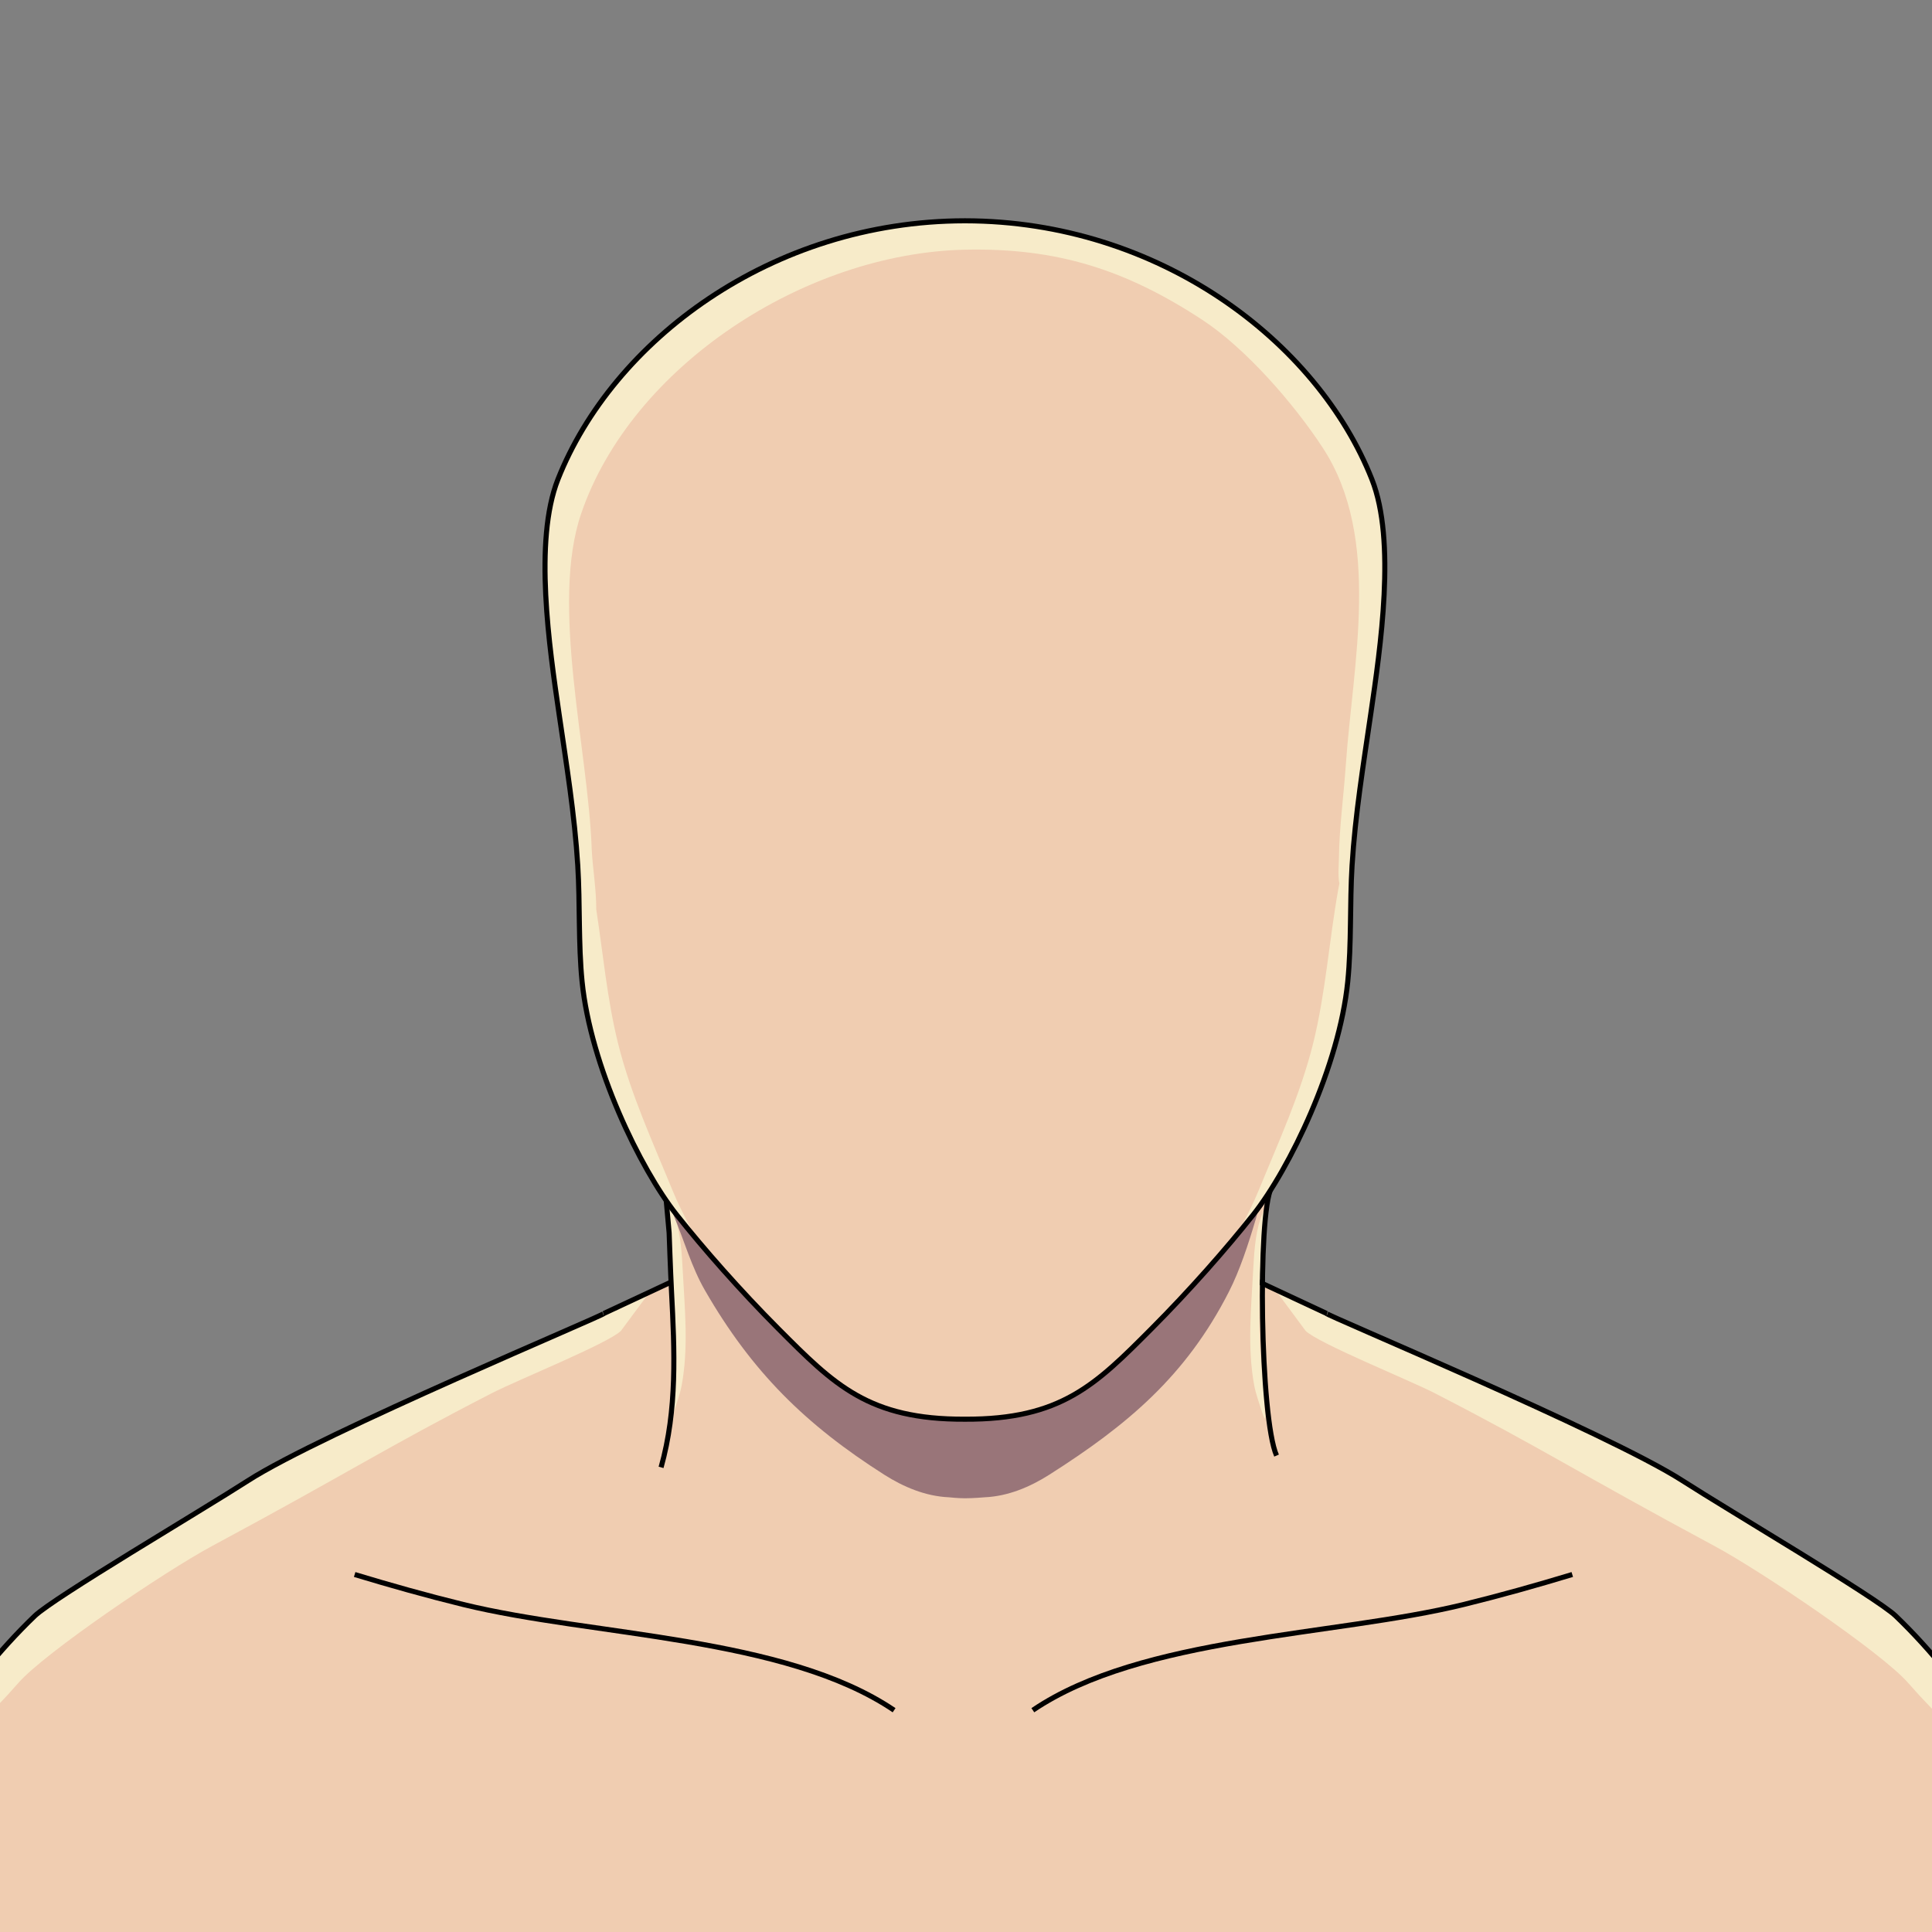 <svg viewBox="0 0 800 800" xmnls="http://www.w3.org/2000/svg">
  <rect x="0" y="0" width="800" height="800" fill="#808080" stroke="none"/>
  <g transform="matrix(0.887,0,0,0.887,45.113,44.953)">
    <g id="torso">
      <g id="torso-3">
        <g transform="matrix(1.128,0,0,1.128,-50.869,-50.688)">
          <path
            d="M399.469,520.176C439.826,519.743 478.251,518.933 494.337,518.044L549.012,543.586C546.991,543.586 665.828,593.164 696.294,612.781C715.729,625.295 776.624,661.168 784.562,668.791C843.793,725.672 885.432,830.862 863.979,845.54C851.184,854.295 767.557,883.814 753.112,883.311C714.714,881.975 658.038,892.699 619.628,891.771C567.569,890.514 515.597,889.441 463.556,887.591C455.653,887.31 427.922,887.798 399.855,888.436L399.855,888.453L399.469,888.444L399.083,888.453L399.083,888.436C371.016,887.798 343.285,887.31 335.382,887.591C283.342,889.441 231.369,890.514 179.31,891.771C140.901,892.699 84.224,881.975 45.826,883.311C31.381,883.814 -52.246,854.295 -65.041,845.54C-86.494,830.862 -44.855,725.672 14.376,668.791C22.314,661.168 83.209,625.295 102.644,612.781C133.11,593.164 251.947,543.586 249.926,543.586L304.602,518.044C320.687,518.933 359.112,519.743 399.469,520.176Z"
            style="fill: rgb(240, 205, 177)"
          />
          <clipPath id="_clip1_business_profile">
            <path
              d="M399.469,520.176C439.826,519.743 478.251,518.933 494.337,518.044L549.012,543.586C546.991,543.586 665.828,593.164 696.294,612.781C715.729,625.295 776.624,661.168 784.562,668.791C843.793,725.672 885.432,830.862 863.979,845.54C851.184,854.295 767.557,883.814 753.112,883.311C714.714,881.975 658.038,892.699 619.628,891.771C567.569,890.514 515.597,889.441 463.556,887.591C455.653,887.31 427.922,887.798 399.855,888.436L399.855,888.453L399.469,888.444L399.083,888.453L399.083,888.436C371.016,887.798 343.285,887.31 335.382,887.591C283.342,889.441 231.369,890.514 179.31,891.771C140.901,892.699 84.224,881.975 45.826,883.311C31.381,883.814 -52.246,854.295 -65.041,845.54C-86.494,830.862 -44.855,725.672 14.376,668.791C22.314,661.168 83.209,625.295 102.644,612.781C133.11,593.164 251.947,543.586 249.926,543.586L304.602,518.044C320.687,518.933 359.112,519.743 399.469,520.176Z"
            />
          </clipPath>
          <g clip-path="url(#_clip1_business_profile)">
            <path
              d="M257.008,550.757L271.415,531.307C253.708,521.649 202.222,541.571 186.319,549.022C140.6,570.444 96.721,596.072 57.107,627.498C50.833,632.475 -64.255,715.951 -60.96,725.944C-59.276,731.05 -40.643,751.781 7.674,696.431C18.401,684.142 68.025,650.451 87.751,639.851C144.86,609.164 158.887,599.538 203.784,576.467C213.963,571.236 252.091,555.788 257.008,550.757ZM540.327,550.757L525.92,531.307C543.627,521.649 595.113,541.571 611.016,549.022C656.735,570.444 700.614,596.072 740.228,627.498C746.501,632.475 861.59,715.951 858.294,725.944C856.61,731.05 837.978,751.781 789.661,696.431C778.933,684.142 729.31,650.451 709.583,639.851C652.475,609.164 638.448,599.538 593.551,576.467C583.372,571.236 545.243,555.788 540.327,550.757Z"
              style="fill: rgb(252, 255, 216); fill-opacity: 0.6"
            />
          </g>
          <path
            d="M399.469,520.176C439.826,519.743 478.251,518.933 494.337,518.044L549.012,543.586C546.991,543.586 665.828,593.164 696.294,612.781C715.729,625.295 776.624,661.168 784.562,668.791C843.793,725.672 885.432,830.862 863.979,845.54C851.184,854.295 767.557,883.814 753.112,883.311C714.714,881.975 658.038,892.699 619.628,891.771C567.569,890.514 515.597,889.441 463.556,887.591C455.653,887.31 427.922,887.798 399.855,888.436L399.855,888.453L399.469,888.444L399.083,888.453L399.083,888.436C371.016,887.798 343.285,887.31 335.382,887.591C283.342,889.441 231.369,890.514 179.31,891.771C140.901,892.699 84.224,881.975 45.826,883.311C31.381,883.814 -52.246,854.295 -65.041,845.54C-86.494,830.862 -44.855,725.672 14.376,668.791C22.314,661.168 83.209,625.295 102.644,612.781C133.11,593.164 251.947,543.586 249.926,543.586L304.602,518.044C320.687,518.933 359.112,519.743 399.469,520.176Z"
            style="fill: none; stroke: black; stroke-width: 2.1px"
          />
        </g>
        <g transform="matrix(1,0,0,1,0,54.937)">
          <path d="M114.703,629.406C131.466,634.483 148.339,639.226 165.353,643.399C225.725,658.207 315.549,658.233 366.531,692.77" style="fill: none; stroke: black; stroke-width: 2.37px" />
        </g>
        <g transform="matrix(-1,0,0,1,797.829,54.937)">
          <path d="M114.703,629.406C131.466,634.483 148.339,639.226 165.353,643.399C225.725,658.207 315.549,658.233 366.531,692.77" style="fill: none; stroke: black; stroke-width: 2.37px" />
        </g>
      </g>
    </g>
  </g>
  <g transform="matrix(0.887,0,0,0.887,45.113,13.241)">
    <g id="necks">
      <g id="neck-3">
        <g transform="matrix(1.128,0,0,1.128,-50.869,-14.93)">
          <path
            d="M270.328,624.68C268.686,622.049 273.522,610.338 274.213,606.954C278.119,587.813 280.07,569.944 278.904,550.59C277.806,532.35 277.691,517.001 275.952,501.178C275.522,497.265 274.771,490.106 280.064,488.434C287.937,485.948 317.179,497.862 325.645,500.024C354.98,507.514 383.782,509.517 413.961,507.237C441.153,505.183 467.947,500.689 494.786,496.05C496.937,495.678 522.576,491.29 524.982,492.694C527.051,493.901 523.779,504.555 523.515,506.172C521.285,519.829 521.214,533.523 521.214,547.323C521.214,563.64 523.472,582.617 527.173,598.576C528.235,603.157 531.684,613.661 529.162,618.026C523.682,627.511 499.046,631.324 489.971,633.822C479.937,636.584 469.824,639.058 459.64,641.206C443.684,644.572 427.592,647.019 411.294,647.847C371.931,649.845 333.739,643.801 296.308,631.836"
            style="fill: rgb(240, 205, 177)"
          />
          <clipPath id="_clip2_business_profile">
            <path
              d="M270.328,624.68C268.686,622.049 273.522,610.338 274.213,606.954C278.119,587.813 280.07,569.944 278.904,550.59C277.806,532.35 277.691,517.001 275.952,501.178C275.522,497.265 274.771,490.106 280.064,488.434C287.937,485.948 317.179,497.862 325.645,500.024C354.98,507.514 383.782,509.517 413.961,507.237C441.153,505.183 467.947,500.689 494.786,496.05C496.937,495.678 522.576,491.29 524.982,492.694C527.051,493.901 523.779,504.555 523.515,506.172C521.285,519.829 521.214,533.523 521.214,547.323C521.214,563.64 523.472,582.617 527.173,598.576C528.235,603.157 531.684,613.661 529.162,618.026C523.682,627.511 499.046,631.324 489.971,633.822C479.937,636.584 469.824,639.058 459.64,641.206C443.684,644.572 427.592,647.019 411.294,647.847C371.931,649.845 333.739,643.801 296.308,631.836"
            />
          </clipPath>
          <g clip-path="url(#_clip2_business_profile)">
            <path
              d="M276.438,497.629C276.947,497.019 277.181,499.035 277.54,499.744C278.28,501.213 279.042,502.903 279.564,504.468C281.736,510.986 282.203,519.074 282.561,525.86C283.396,541.736 285.02,557.549 282.135,573.285C281.449,577.026 280.046,580.624 278.934,584.261C278.822,584.628 277.959,587.102 277.552,587.17C277.54,587.172 278.047,578.434 278.086,577.936C278.55,571.967 278.879,565.994 279.082,560.012C279.676,542.401 277.784,525.539 275.411,508.136L276.438,497.629ZM524.758,497.629C524.248,497.019 524.014,499.035 523.656,499.744C522.915,501.213 522.153,502.903 521.631,504.468C519.459,510.986 518.992,519.074 518.635,525.86C517.799,541.736 516.175,557.549 519.06,573.285C519.746,577.026 521.149,580.624 522.262,584.261C522.374,584.628 523.237,587.102 523.643,587.17C523.655,587.172 523.148,578.434 523.109,577.936C522.646,571.967 522.316,565.994 522.114,560.012C521.519,542.401 523.412,525.539 525.785,508.136L524.758,497.629Z"
              style="fill: rgb(252, 255, 216); fill-opacity: 0.6"
            />
          </g>
        </g>
        <g transform="matrix(1.128,0,0,1.128,-50.869,-14.93)">
          <path
            d="M275.568,495.005L276.932,510.248C276.932,510.248 277.497,526.429 277.913,534.43C279.193,559.071 280.331,583.333 273.594,607.287"
            style="fill: none; stroke: black; stroke-width: 2.1px"
          />
        </g>
        <g transform="matrix(1.128,0,0,1.128,-50.869,-14.93)">
          <path d="M526.165,491.524C520.421,502.753 521.497,586.931 528.322,602.402" style="fill: none; stroke: black; stroke-width: 2.1px" />
        </g>
      </g>
    </g>
  </g>
  <g transform="matrix(0.887,0,0,0.887,45.113,13.241)">
    <g id="heads">
      <g id="head-3">
        <path
          d="M259.036,532.267C279.289,453.722 529.405,448.278 539.079,528.671C539.079,528.671 538.729,542.882 535.37,554.204C531.795,566.253 527.844,578.271 522.821,588.117C502.848,627.274 475.7,650.172 438.915,673.554C429.911,679.276 419.631,683.578 408.869,684.048C408.274,684.074 403.844,684.512 399.671,684.51C396.022,684.508 392.571,684.071 392.05,684.048C381.288,683.578 371.008,679.276 362.005,673.554C325.219,650.172 300.147,625.496 278.209,587.405C271.928,576.5 268.578,564.294 263.715,552.705C260.729,545.588 259.036,532.267 259.036,532.267Z"
          style="fill: rgb(66, 31, 67); fill-opacity: 0.5"
        />
        <path
          d="M399.671,88.147C490.052,88.254 564.06,144.284 589.585,208.846C600.96,237.618 593.572,287.361 589.056,318.333C585.632,341.807 581.772,365.481 580.322,389.166C579.23,407 580.096,425.518 578.312,443.311C574.367,482.666 551.281,530.547 534.205,552.14C521.863,567.747 504.429,587.568 486.676,605.381C460.642,631.503 444.528,647.784 399.592,647.597C354.656,647.784 338.541,631.503 312.507,605.381C294.755,587.568 277.321,567.747 264.979,552.14C247.903,530.547 224.817,482.666 220.872,443.311C219.088,425.518 219.953,407 218.862,389.166C217.411,365.481 213.551,341.807 210.128,318.333C205.611,287.361 198.224,237.618 209.599,208.846C235.123,144.284 309.132,88.254 399.513,88.147L399.513,88.147L399.592,88.147L399.671,88.147L399.671,88.147Z"
          style="fill: rgb(240, 205, 177)"
        />
        <clipPath id="_clip14_business_profile">
          <path
            d="M399.671,88.147C490.052,88.254 564.06,144.284 589.585,208.846C600.96,237.618 593.572,287.361 589.056,318.333C585.632,341.807 581.772,365.481 580.322,389.166C579.23,407 580.096,425.518 578.312,443.311C574.367,482.666 551.281,530.547 534.205,552.14C521.863,567.747 504.429,587.568 486.676,605.381C460.642,631.503 444.528,647.784 399.592,647.597C354.656,647.784 338.541,631.503 312.507,605.381C294.755,587.568 277.321,567.747 264.979,552.14C247.903,530.547 224.817,482.666 220.872,443.311C219.088,425.518 219.953,407 218.862,389.166C217.411,365.481 213.551,341.807 210.128,318.333C205.611,287.361 198.224,237.618 209.599,208.846C235.123,144.284 309.132,88.254 399.513,88.147L399.513,88.147L399.592,88.147L399.671,88.147L399.671,88.147Z"
          />
        </clipPath>
        <g clip-path="url(#_clip14_business_profile)">
          <path
            d="M220.062,403.336L216.346,393.637C209.542,361.821 208.086,329.228 201.788,297.373C192.469,250.235 173.785,200.924 195.882,154.243C214.278,115.382 254.934,90.373 293.202,74.483C383.758,36.88 507.038,36.437 572.373,120.34C622.953,185.297 616.54,257.719 591.376,330.125C587.092,342.453 584.502,354.893 582.201,367.597C582.673,366.137 583.868,362.57 584.425,360.132L584.583,357.699C584.833,357.895 584.716,358.86 584.425,360.132L583.52,374.061C577.163,403.727 580.352,434.495 576.066,464.495C571.103,499.24 552.481,531.009 533.597,559.964C528.903,567.162 523.44,573.988 518.196,580.786C517.815,581.279 513.614,588.18 512.545,586.755C511.296,585.09 517.7,576.691 518.27,575.711C524.928,564.28 531.81,552.805 536.829,540.538C545.973,518.185 556.3,495.733 562.136,472.233C568.008,448.587 569.577,424.316 573.858,400.405C574.032,399.43 574.217,398.457 574.412,397.487C573.65,394.693 574.177,387.242 574.19,385.905C574.341,371.487 576.382,356.923 577.374,342.54C580.635,295.249 594.256,236.389 566.7,194.194C553.208,173.535 530.675,147.657 510.353,134.343C474.76,111.023 442.743,100.694 399.592,101.636C324.91,103.266 243.962,155.95 220.434,224.876C205.968,267.257 223.715,335.137 225.356,381.095C225.644,389.152 227.544,400.043 227.485,409.586C230.714,430.51 232.563,451.609 237.684,472.233C243.52,495.733 253.847,518.185 262.991,540.538C268.01,552.805 274.892,564.28 281.55,575.711C282.12,576.691 288.524,585.09 287.275,586.755C286.206,588.18 282.005,581.279 281.624,580.786C276.38,573.988 270.917,567.162 266.223,559.964C247.339,531.009 228.717,499.24 223.754,464.495C220.864,444.266 221.373,423.688 220.062,403.336Z"
            style="fill: rgb(252, 255, 216); fill-opacity: 0.6"
          />
        </g>
        <path
          d="M399.671,88.147C490.052,88.254 564.06,144.284 589.585,208.846C600.96,237.618 593.572,287.361 589.056,318.333C585.632,341.807 581.772,365.481 580.322,389.166C579.23,407 580.096,425.518 578.312,443.311C574.367,482.666 551.281,530.547 534.205,552.14C521.863,567.747 504.429,587.568 486.676,605.381C460.642,631.503 444.528,647.784 399.592,647.597C354.656,647.784 338.541,631.503 312.507,605.381C294.755,587.568 277.321,567.747 264.979,552.14C247.903,530.547 224.817,482.666 220.872,443.311C219.088,425.518 219.953,407 218.862,389.166C217.411,365.481 213.551,341.807 210.128,318.333C205.611,287.361 198.224,237.618 209.599,208.846C235.123,144.284 309.132,88.254 399.513,88.147L399.513,88.147L399.592,88.147L399.671,88.147L399.671,88.147Z"
          style="fill: none; stroke: black; stroke-width: 2.37px"
        />
      </g>
    </g>
  </g>
</svg>